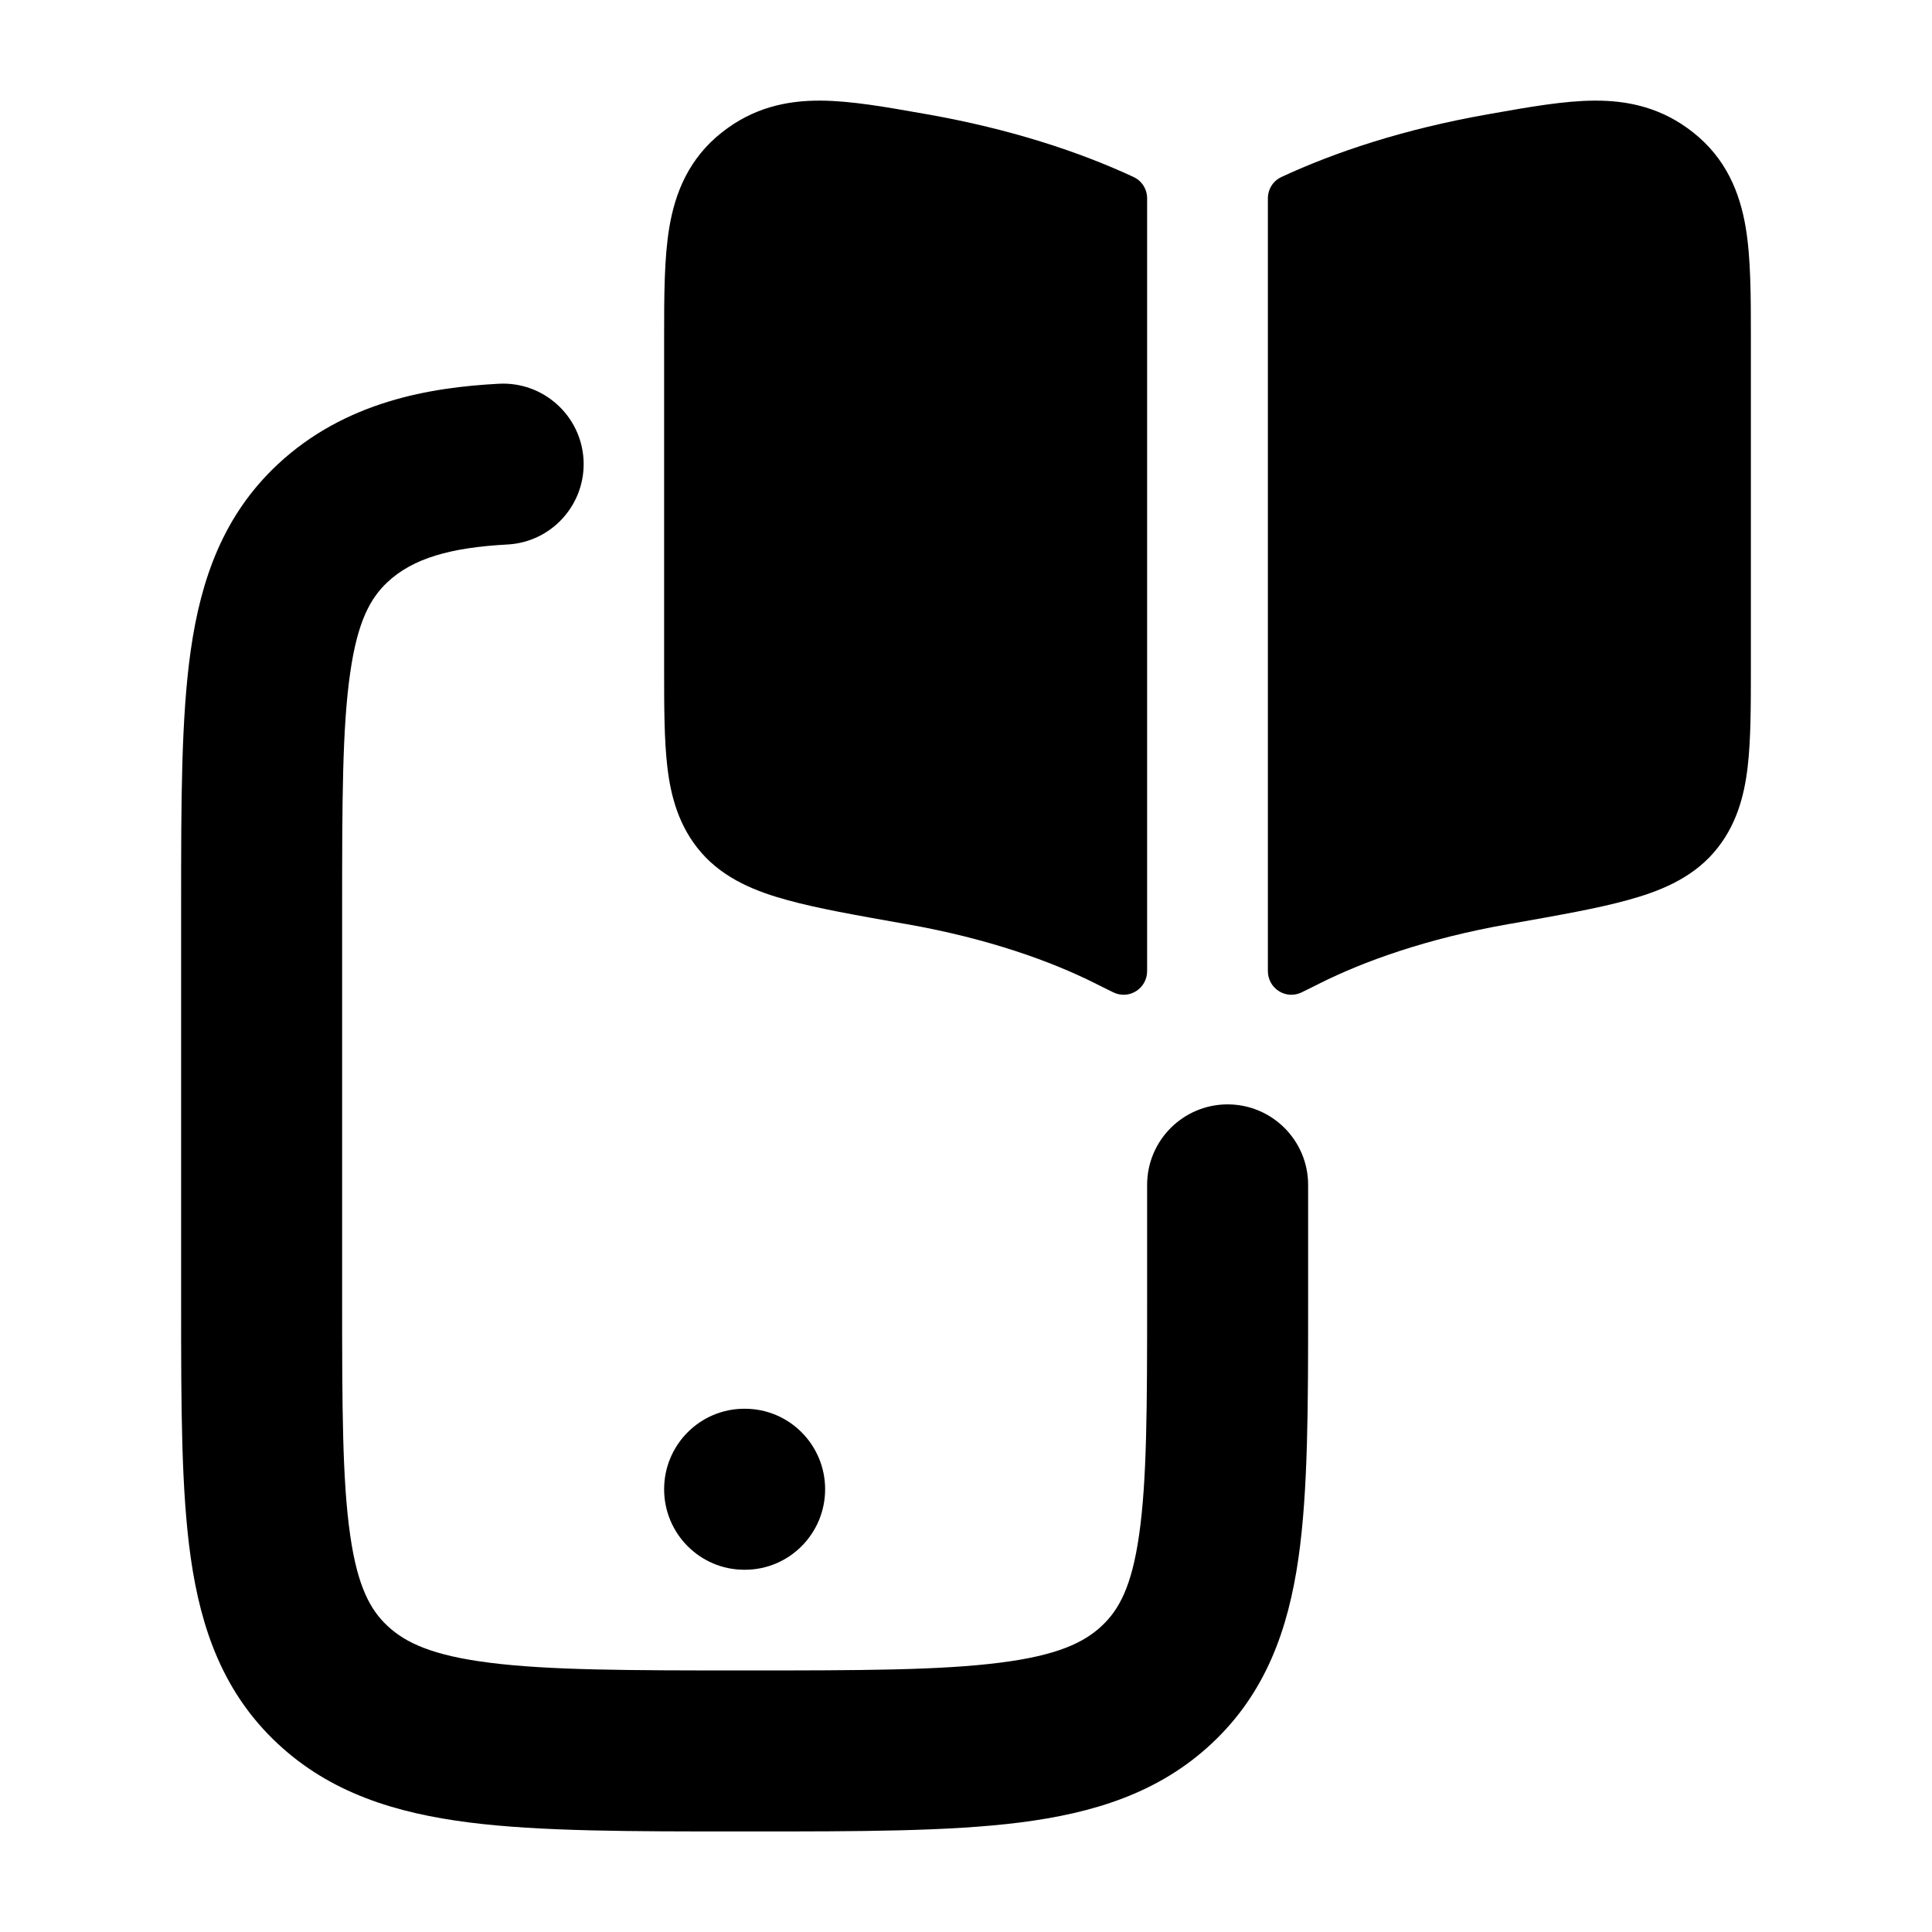 <svg width="24" height="24" viewBox="0 0 24 24" xmlns="http://www.w3.org/2000/svg">
    <path class="pr-icon-bulk-primary" fill-rule="evenodd" clip-rule="evenodd" d="M7.249 5.712C7.278 6.264 6.855 6.735 6.303 6.764C5.596 6.802 5.13 6.935 4.813 7.232C4.601 7.431 4.442 7.717 4.35 8.36C4.252 9.039 4.25 9.948 4.25 11.304V16.126C4.25 17.482 4.252 18.391 4.35 19.07C4.442 19.712 4.601 19.999 4.813 20.197C5.033 20.404 5.366 20.565 6.083 20.655C6.823 20.749 7.809 20.751 9.25 20.751C10.691 20.751 11.677 20.749 12.417 20.655C13.134 20.565 13.467 20.404 13.687 20.197C13.899 19.999 14.058 19.712 14.15 19.07C14.248 18.391 14.25 17.482 14.25 16.126V14.719C14.25 14.167 14.698 13.719 15.25 13.719C15.802 13.719 16.25 14.167 16.25 14.719L16.25 16.199C16.25 17.462 16.25 18.517 16.13 19.354C16.003 20.243 15.722 21.031 15.055 21.656C14.397 22.273 13.583 22.524 12.667 22.64C11.787 22.751 10.674 22.751 9.317 22.751H9.183C7.826 22.751 6.713 22.751 5.833 22.64C4.917 22.524 4.103 22.273 3.445 21.656C2.778 21.031 2.497 20.243 2.37 19.354C2.25 18.517 2.25 17.462 2.25 16.199V11.23C2.25 9.967 2.25 8.913 2.37 8.076C2.497 7.187 2.778 6.399 3.445 5.773C4.291 4.98 5.358 4.812 6.197 4.767C6.748 4.738 7.219 5.161 7.249 5.712Z" />
    <path class="pr-icon-bulk-primary" fill-rule="evenodd" clip-rule="evenodd" d="M8.25 18.5C8.25 17.948 8.696 17.5 9.246 17.5H9.254C9.804 17.5 10.25 17.948 10.25 18.5C10.25 19.052 9.804 19.5 9.254 19.5H9.246C8.696 19.5 8.25 19.052 8.25 18.5Z" />
    <path class="pr-icon-bulk-secondary" fill-rule="evenodd" clip-rule="evenodd" d="M15.75 2.465C15.75 2.351 15.814 2.247 15.918 2.199C16.586 1.888 17.443 1.603 18.482 1.42L18.533 1.411C18.996 1.329 19.431 1.252 19.804 1.25C20.235 1.247 20.651 1.342 21.034 1.646C21.44 1.968 21.612 2.387 21.686 2.827C21.75 3.211 21.75 3.683 21.75 4.193L21.75 8.294C21.75 8.768 21.75 9.188 21.71 9.527C21.668 9.888 21.569 10.269 21.288 10.592C20.998 10.925 20.593 11.079 20.22 11.181C19.846 11.285 19.358 11.37 18.779 11.473L18.742 11.479C17.72 11.659 16.939 11.943 16.392 12.217L16.375 12.226L16.173 12.326C15.976 12.424 15.75 12.281 15.75 12.062L15.75 2.465ZM11.467 1.411L11.519 1.42C12.557 1.603 13.414 1.888 14.082 2.199C14.186 2.247 14.25 2.351 14.25 2.465L14.25 12.062C14.25 12.281 14.024 12.424 13.827 12.326L13.625 12.226L13.608 12.217C13.061 11.943 12.28 11.659 11.258 11.479L11.221 11.473C10.642 11.37 10.154 11.285 9.78 11.181C9.407 11.079 9.002 10.925 8.712 10.592C8.431 10.269 8.332 9.888 8.29 9.527C8.25 9.188 8.25 8.768 8.25 8.294L8.25 4.193C8.25 3.683 8.25 3.211 8.314 2.827C8.388 2.387 8.56 1.968 8.966 1.646C9.35 1.342 9.765 1.247 10.196 1.25C10.569 1.252 11.004 1.329 11.467 1.411Z" />
</svg>
